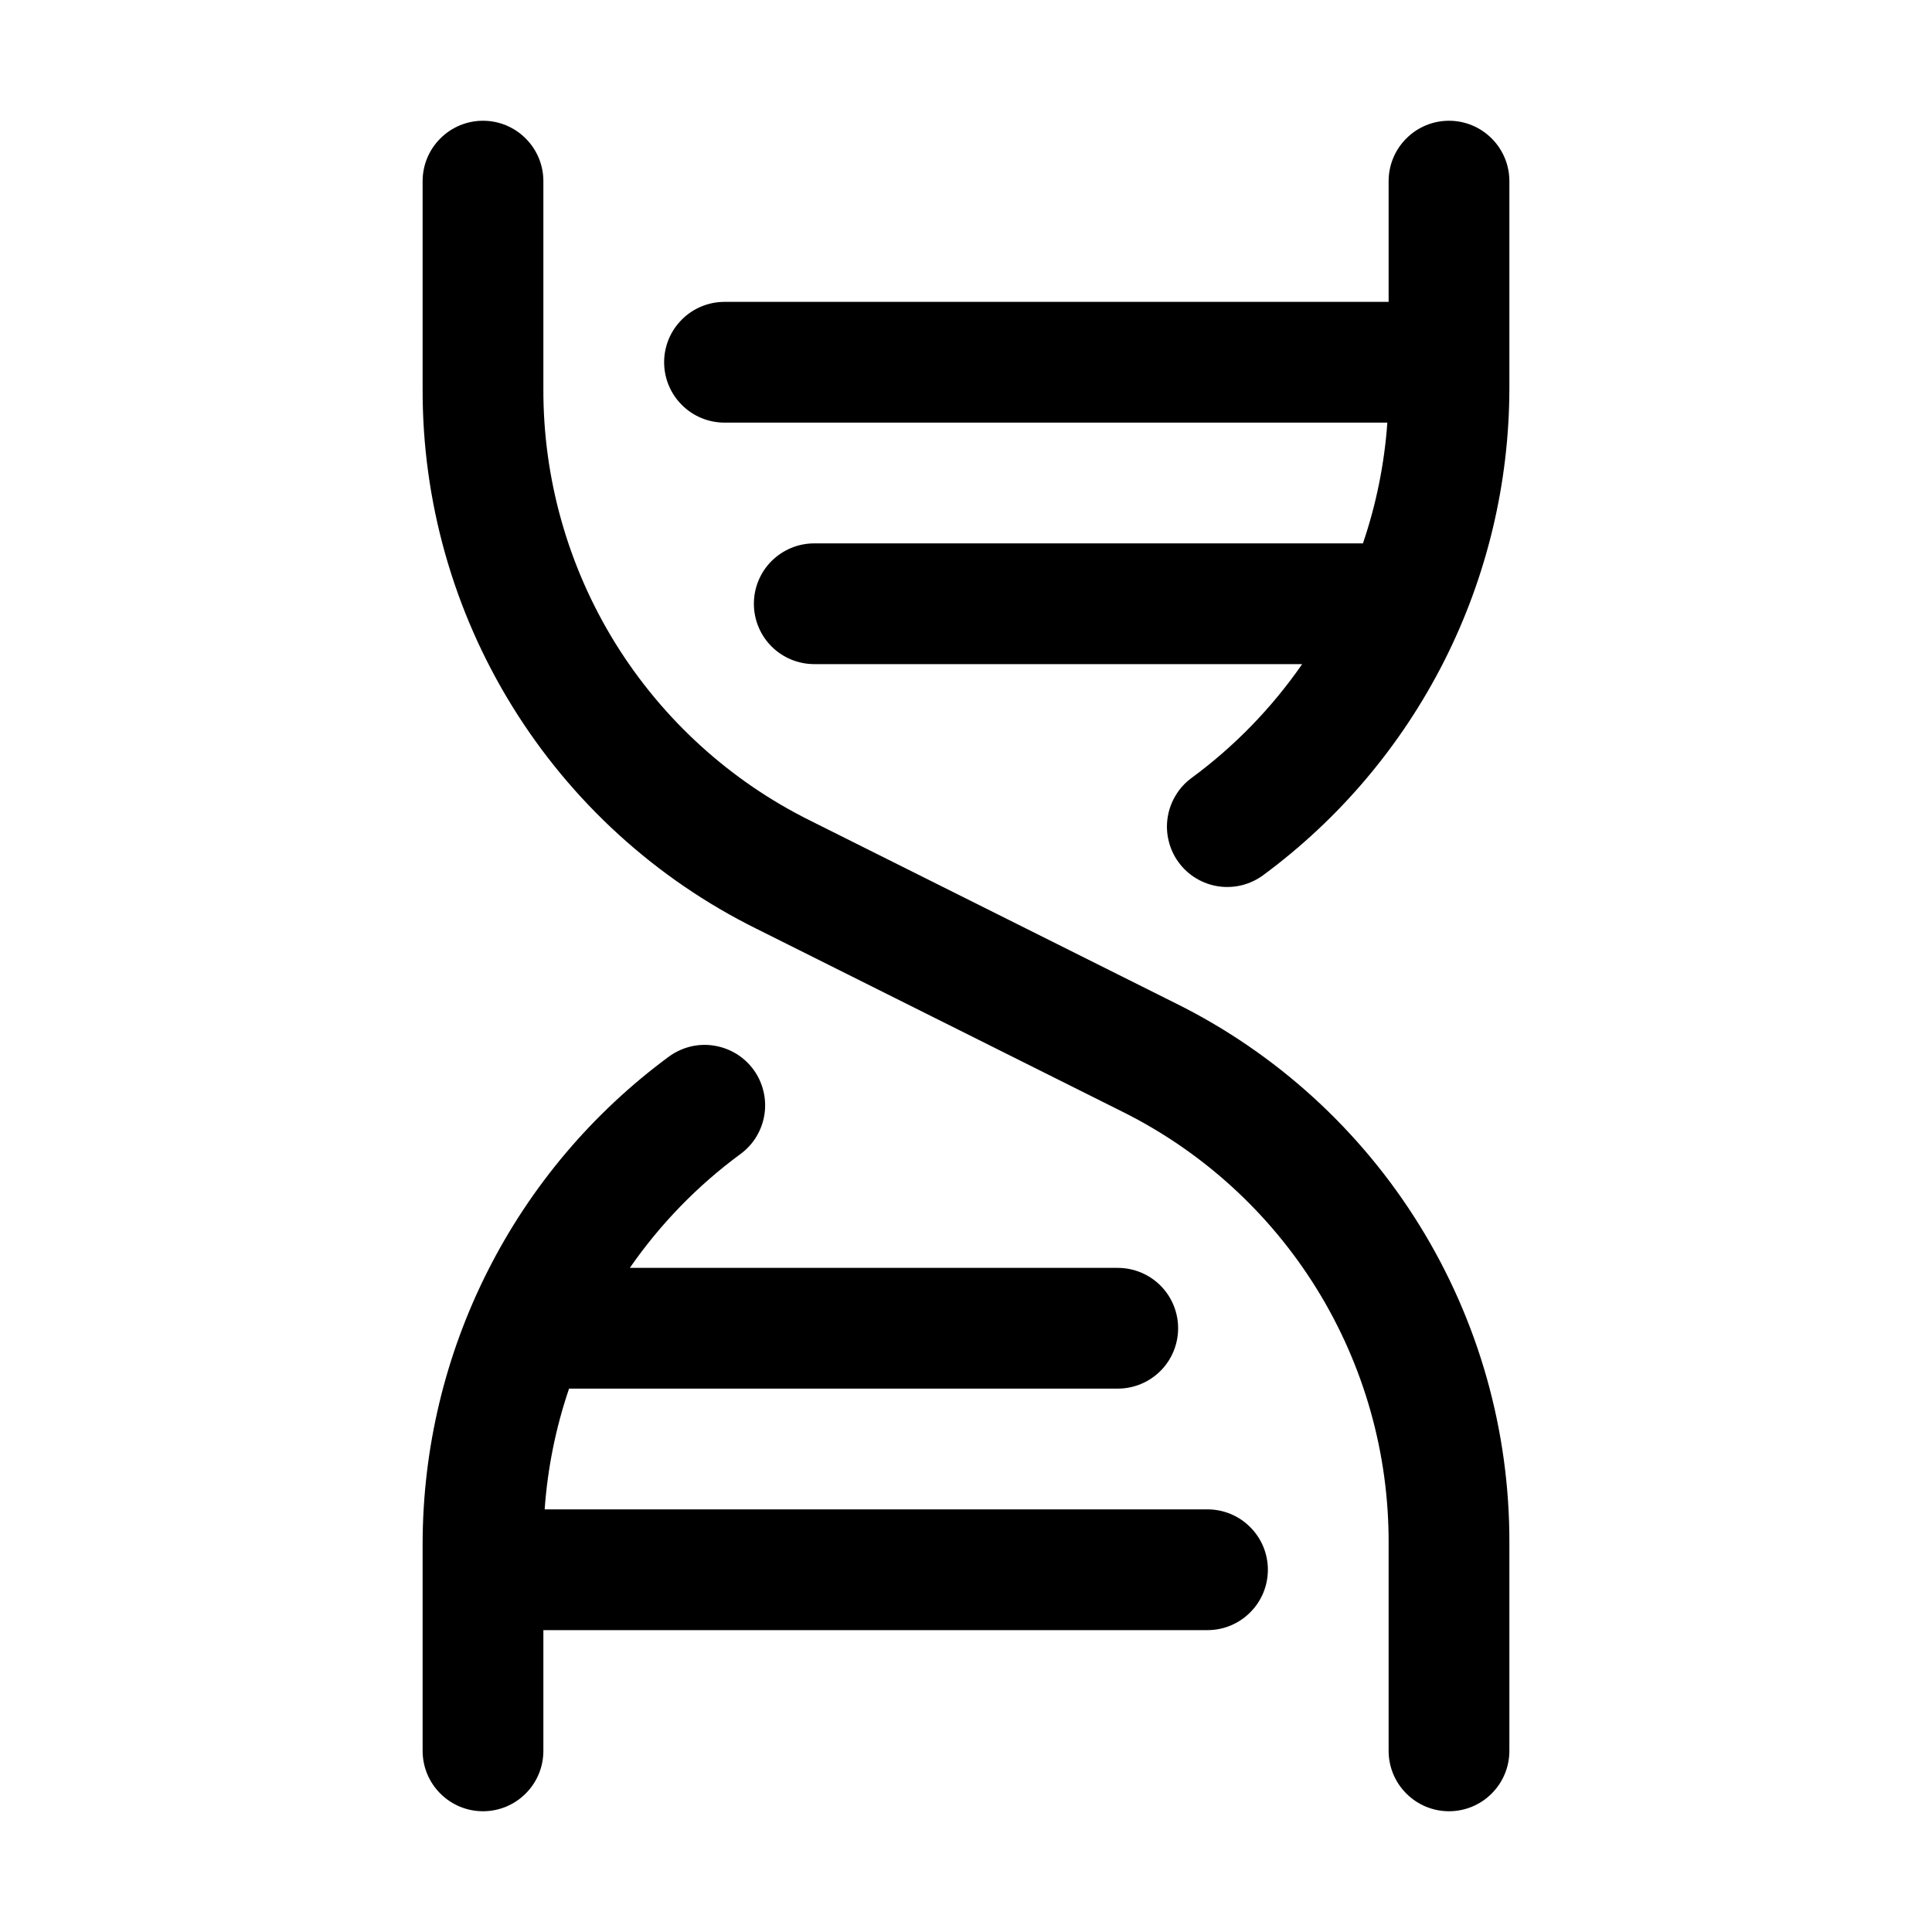 <svg width="24" height="24" viewBox="0 0 24 24" fill="none" xmlns="http://www.w3.org/2000/svg">
<path d="M18.75 19.172V21.75C18.75 21.949 18.671 22.14 18.53 22.28C18.39 22.421 18.199 22.5 18 22.5C17.801 22.5 17.61 22.421 17.47 22.28C17.329 22.14 17.25 21.949 17.25 21.75V19.172C17.254 18.057 16.945 16.963 16.359 16.014C15.773 15.066 14.932 14.3 13.933 13.805L9.396 11.537C8.147 10.918 7.097 9.961 6.364 8.775C5.631 7.589 5.245 6.222 5.25 4.828V2.25C5.25 2.051 5.329 1.86 5.47 1.72C5.61 1.579 5.801 1.5 6 1.5C6.199 1.5 6.39 1.579 6.53 1.72C6.671 1.86 6.75 2.051 6.75 2.25V4.828C6.746 5.943 7.055 7.037 7.641 7.986C8.228 8.934 9.068 9.7 10.067 10.195L14.604 12.463C15.853 13.082 16.903 14.039 17.636 15.225C18.369 16.411 18.755 17.778 18.75 19.172ZM15 18.75H6.766C6.802 18.239 6.904 17.735 7.069 17.25H13.885C14.084 17.25 14.275 17.171 14.416 17.03C14.556 16.89 14.635 16.699 14.635 16.5C14.635 16.301 14.556 16.11 14.416 15.97C14.275 15.829 14.084 15.75 13.885 15.75H7.824C8.201 15.206 8.665 14.728 9.198 14.336C9.277 14.278 9.345 14.205 9.396 14.12C9.447 14.036 9.481 13.942 9.496 13.845C9.511 13.748 9.507 13.648 9.483 13.552C9.46 13.457 9.418 13.366 9.36 13.287C9.301 13.207 9.228 13.14 9.144 13.089C9.059 13.038 8.966 13.004 8.868 12.989C8.771 12.973 8.671 12.978 8.576 13.001C8.48 13.025 8.39 13.067 8.31 13.125C7.363 13.823 6.592 14.734 6.061 15.784C5.529 16.835 5.252 17.995 5.25 19.172V21.75C5.25 21.949 5.329 22.14 5.47 22.28C5.61 22.421 5.801 22.5 6 22.5C6.199 22.5 6.39 22.421 6.53 22.28C6.671 22.14 6.75 21.949 6.75 21.75V20.25H15C15.199 20.25 15.39 20.171 15.53 20.03C15.671 19.89 15.75 19.699 15.75 19.5C15.75 19.301 15.671 19.11 15.53 18.97C15.39 18.829 15.199 18.75 15 18.75ZM18 1.5C17.801 1.5 17.61 1.579 17.47 1.72C17.329 1.86 17.25 2.051 17.25 2.25V3.75H9C8.801 3.75 8.61 3.829 8.47 3.97C8.329 4.11 8.25 4.301 8.25 4.5C8.25 4.699 8.329 4.89 8.47 5.03C8.61 5.171 8.801 5.25 9 5.25H17.234C17.198 5.761 17.096 6.265 16.931 6.75H10.115C9.916 6.75 9.725 6.829 9.584 6.97C9.444 7.11 9.365 7.301 9.365 7.5C9.365 7.699 9.444 7.89 9.584 8.03C9.725 8.171 9.916 8.25 10.115 8.25H16.176C15.799 8.794 15.335 9.272 14.802 9.664C14.723 9.722 14.656 9.795 14.605 9.88C14.554 9.964 14.52 10.057 14.505 10.155C14.49 10.252 14.494 10.351 14.518 10.447C14.541 10.543 14.583 10.633 14.641 10.712C14.759 10.873 14.936 10.98 15.132 11.01C15.23 11.025 15.329 11.02 15.425 10.997C15.521 10.973 15.611 10.931 15.69 10.873C16.637 10.175 17.407 9.264 17.939 8.214C18.47 7.165 18.748 6.005 18.75 4.828V2.25C18.75 2.051 18.671 1.86 18.53 1.72C18.39 1.579 18.199 1.5 18 1.5Z" fill="black"/>
</svg>
